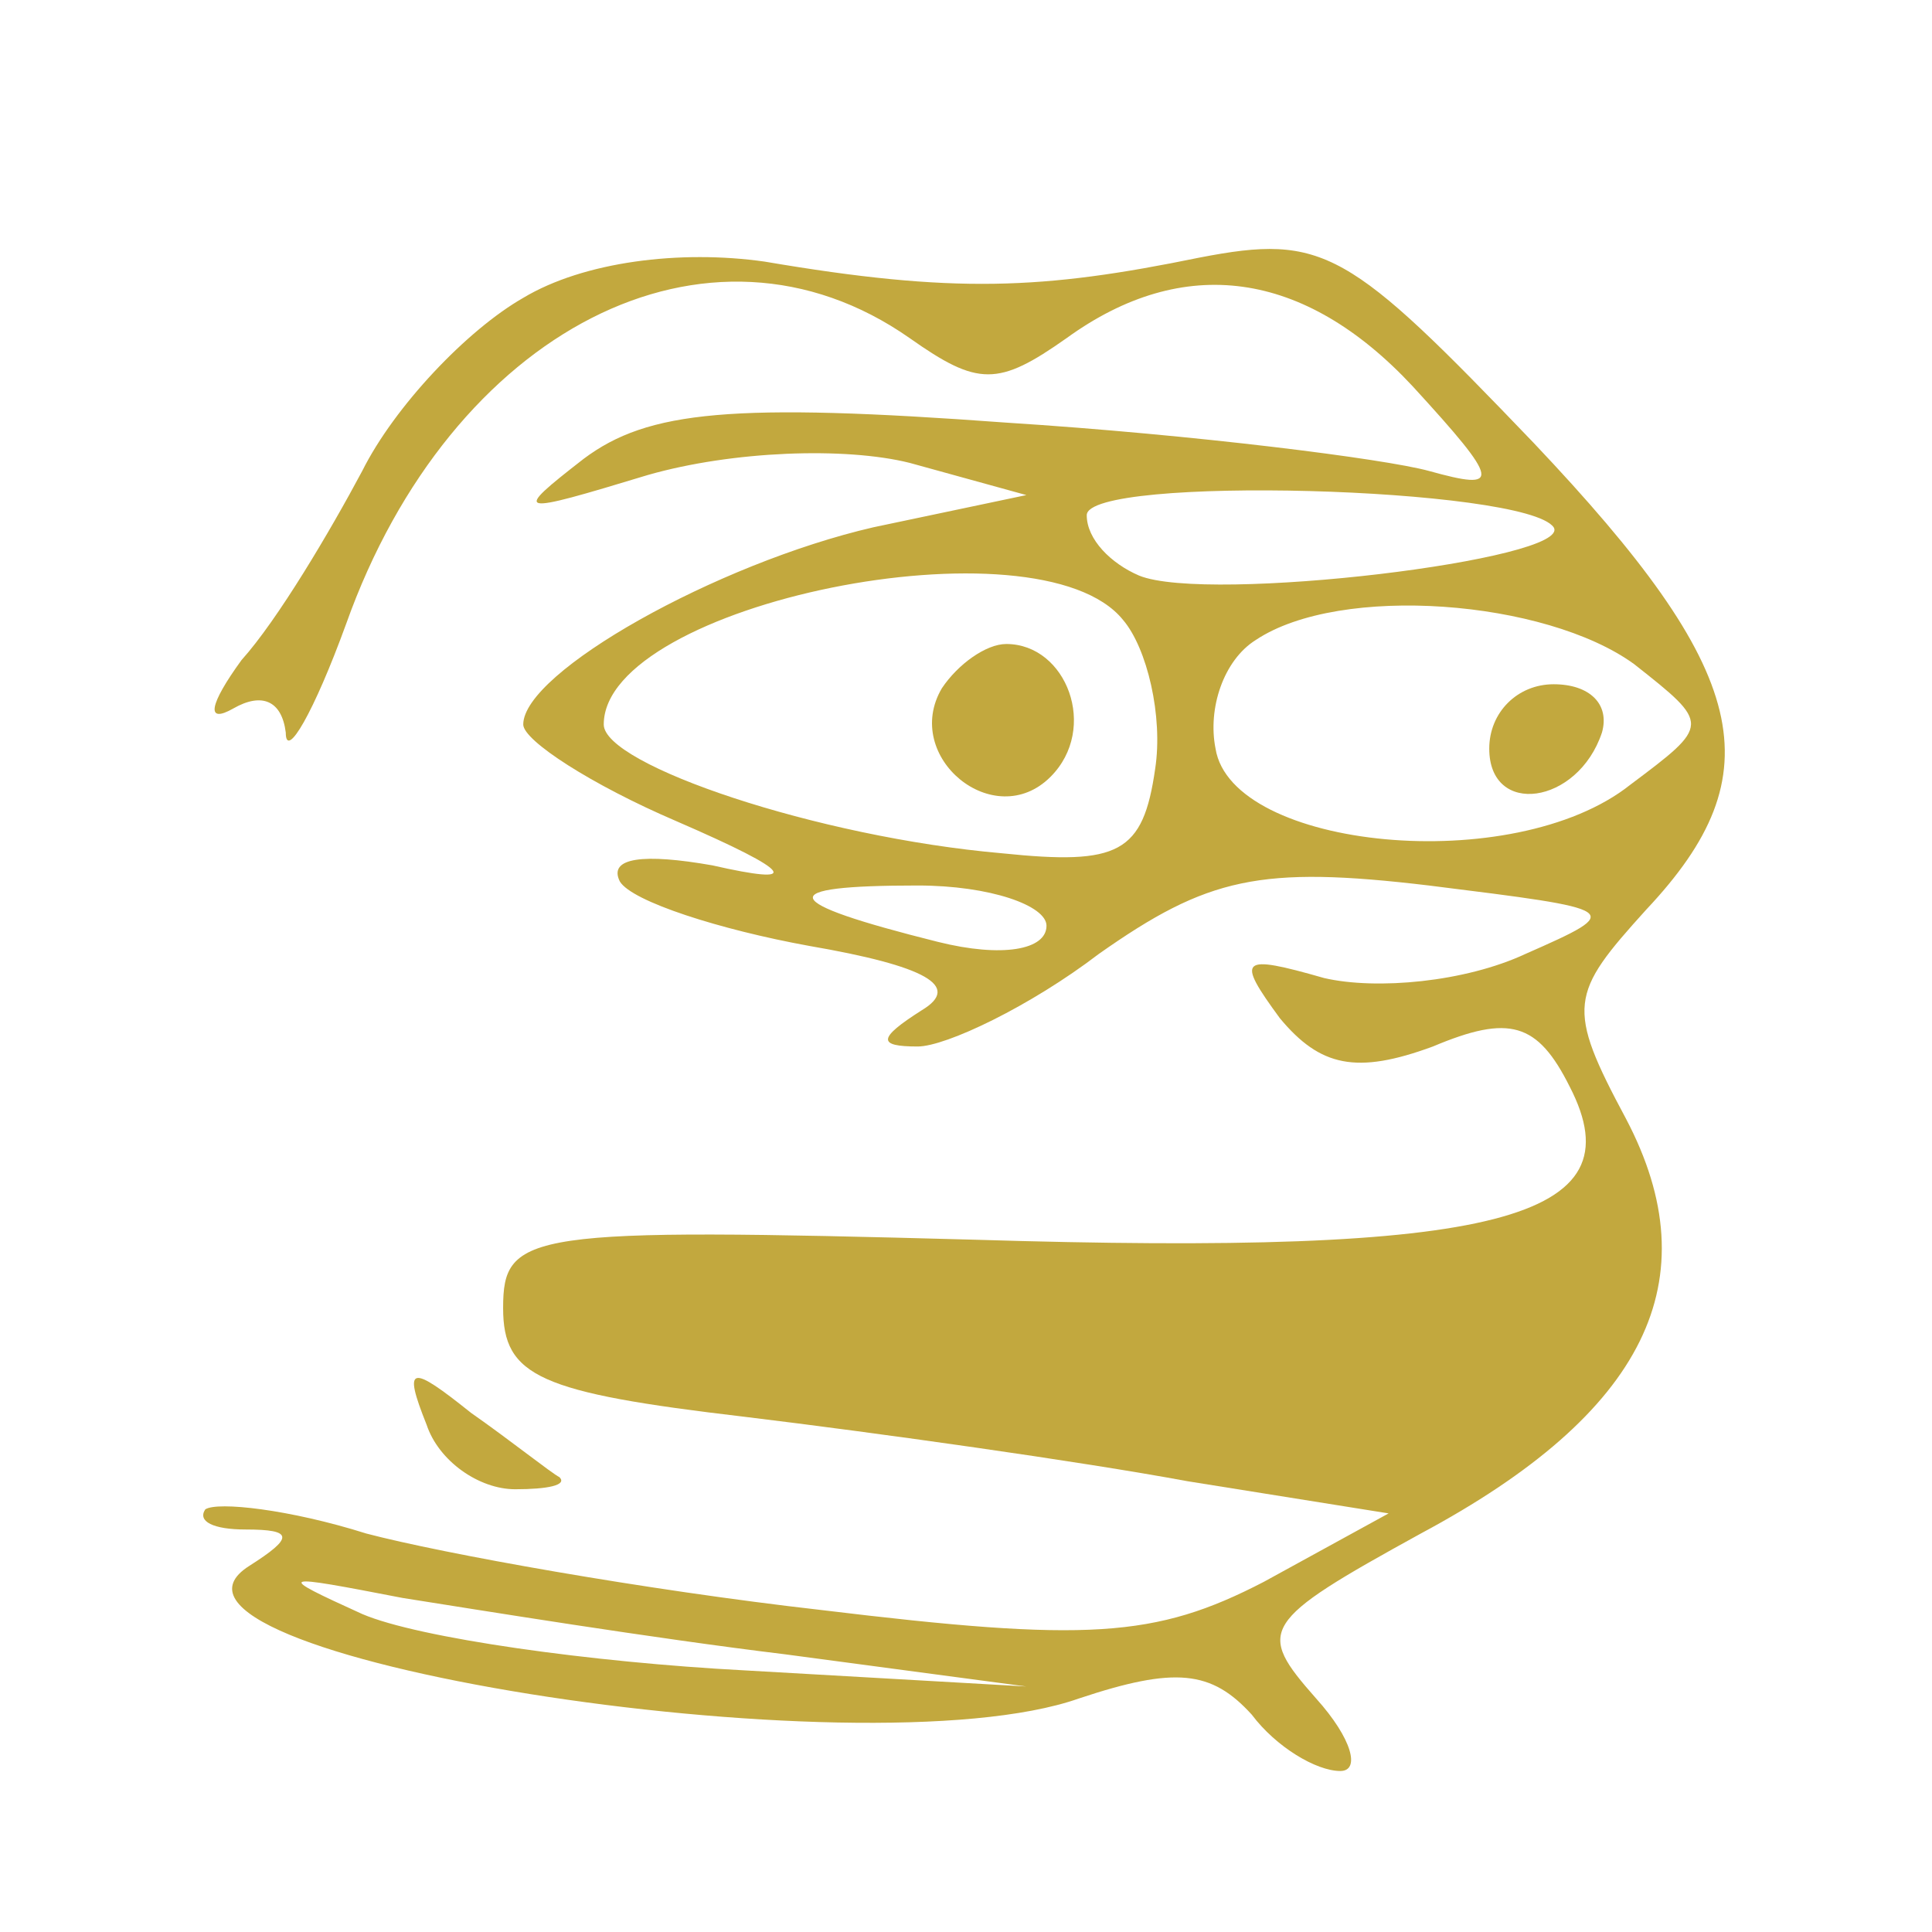 <?xml version="1.0" standalone="no"?>
<!DOCTYPE svg PUBLIC "-//W3C//DTD SVG 20010904//EN"
 "http://www.w3.org/TR/2001/REC-SVG-20010904/DTD/svg10.dtd">
<svg version="1.0" xmlns="http://www.w3.org/2000/svg"
 width="30pt" height="30pt" viewBox="0 0 48 48"
 preserveAspectRatio="xMidYMid meet">

<g transform="translate(0,48) scale(0.1,-0.1)"
fill="#c2a83e" stroke="none">
<path d="M130 406 c-14 -8 -32 -27 -40 -43 -8 -15 -21 -37 -30 -47 -8 -11 -9
-16 -2 -12 7 4 12 2 13 -6 0 -7 7 5 15 27 26 73 90 106 140 71 17 -12 22 -12
39 0 29 21 59 17 86 -12 22 -24 22 -26 4 -21 -11 3 -58 9 -105 12 -68 5 -89 3
-105 -9 -18 -14 -17 -14 16 -4 21 6 49 7 65 3 l29 -8 -38 -8 c-39 -9 -87 -36
-87 -49 0 -4 17 -15 38 -24 30 -13 31 -16 9 -11 -17 3 -26 2 -23 -4 3 -5 25
-12 47 -16 29 -5 38 -10 28 -16 -11 -7 -11 -9 -1 -9 7 0 28 10 45 23 27 19 40
22 82 17 48 -6 49 -6 24 -17 -15 -7 -37 -9 -50 -6 -21 6 -22 5 -11 -10 10 -12
19 -14 38 -7 19 8 26 6 34 -10 17 -33 -18 -42 -148 -38 -111 3 -117 2 -117
-17 0 -17 9 -21 60 -27 33 -4 83 -11 110 -16 l50 -8 -31 -17 c-27 -14 -44 -15
-110 -7 -44 5 -94 14 -113 19 -19 6 -37 8 -40 6 -2 -3 2 -5 10 -5 12 0 12 -2
1 -9 -35 -22 152 -52 206 -33 24 8 33 7 43 -4 6 -8 16 -14 22 -14 5 0 3 8 -6
18 -15 17 -14 19 26 41 56 30 72 63 51 103 -15 28 -14 31 5 52 32 34 26 59
-28 116 -46 48 -52 52 -83 46 -39 -8 -61 -9 -108 -1 -21 3 -45 0 -60 -9z m256
-57 c5 -8 -86 -19 -103 -12 -7 3 -13 9 -13 15 0 10 109 7 116 -3z m-107 -23
c6 -7 10 -24 8 -37 -3 -21 -9 -24 -38 -21 -46 4 -99 22 -99 32 0 30 108 52
129 26z m127 -11 c19 -15 19 -15 -1 -30 -29 -23 -99 -16 -103 9 -2 10 2 22 10
27 21 14 72 10 94 -6z m-146 -65 c0 -6 -11 -8 -27 -4 -40 10 -41 14 -5 14 18
0 32 -5 32 -10z m-65 -181 l60 -8 -70 4 c-38 2 -81 8 -95 14 -22 10 -21 10 10
4 19 -3 62 -10 95 -14z"/>
<path d="M234 309 c-10 -17 13 -36 27 -22 12 12 4 33 -11 33 -5 0 -12 -5 -16
-11z"/>
<path d="M370 294 c0 -17 22 -14 28 4 2 7 -3 12 -12 12 -9 0 -16 -7 -16 -16z"/>
<path d="M106 126 c3 -9 13 -16 22 -16 8 0 13 1 11 3 -2 1 -12 9 -22 16 -15
12 -17 12 -11 -3z"/>
</g>
</svg>
